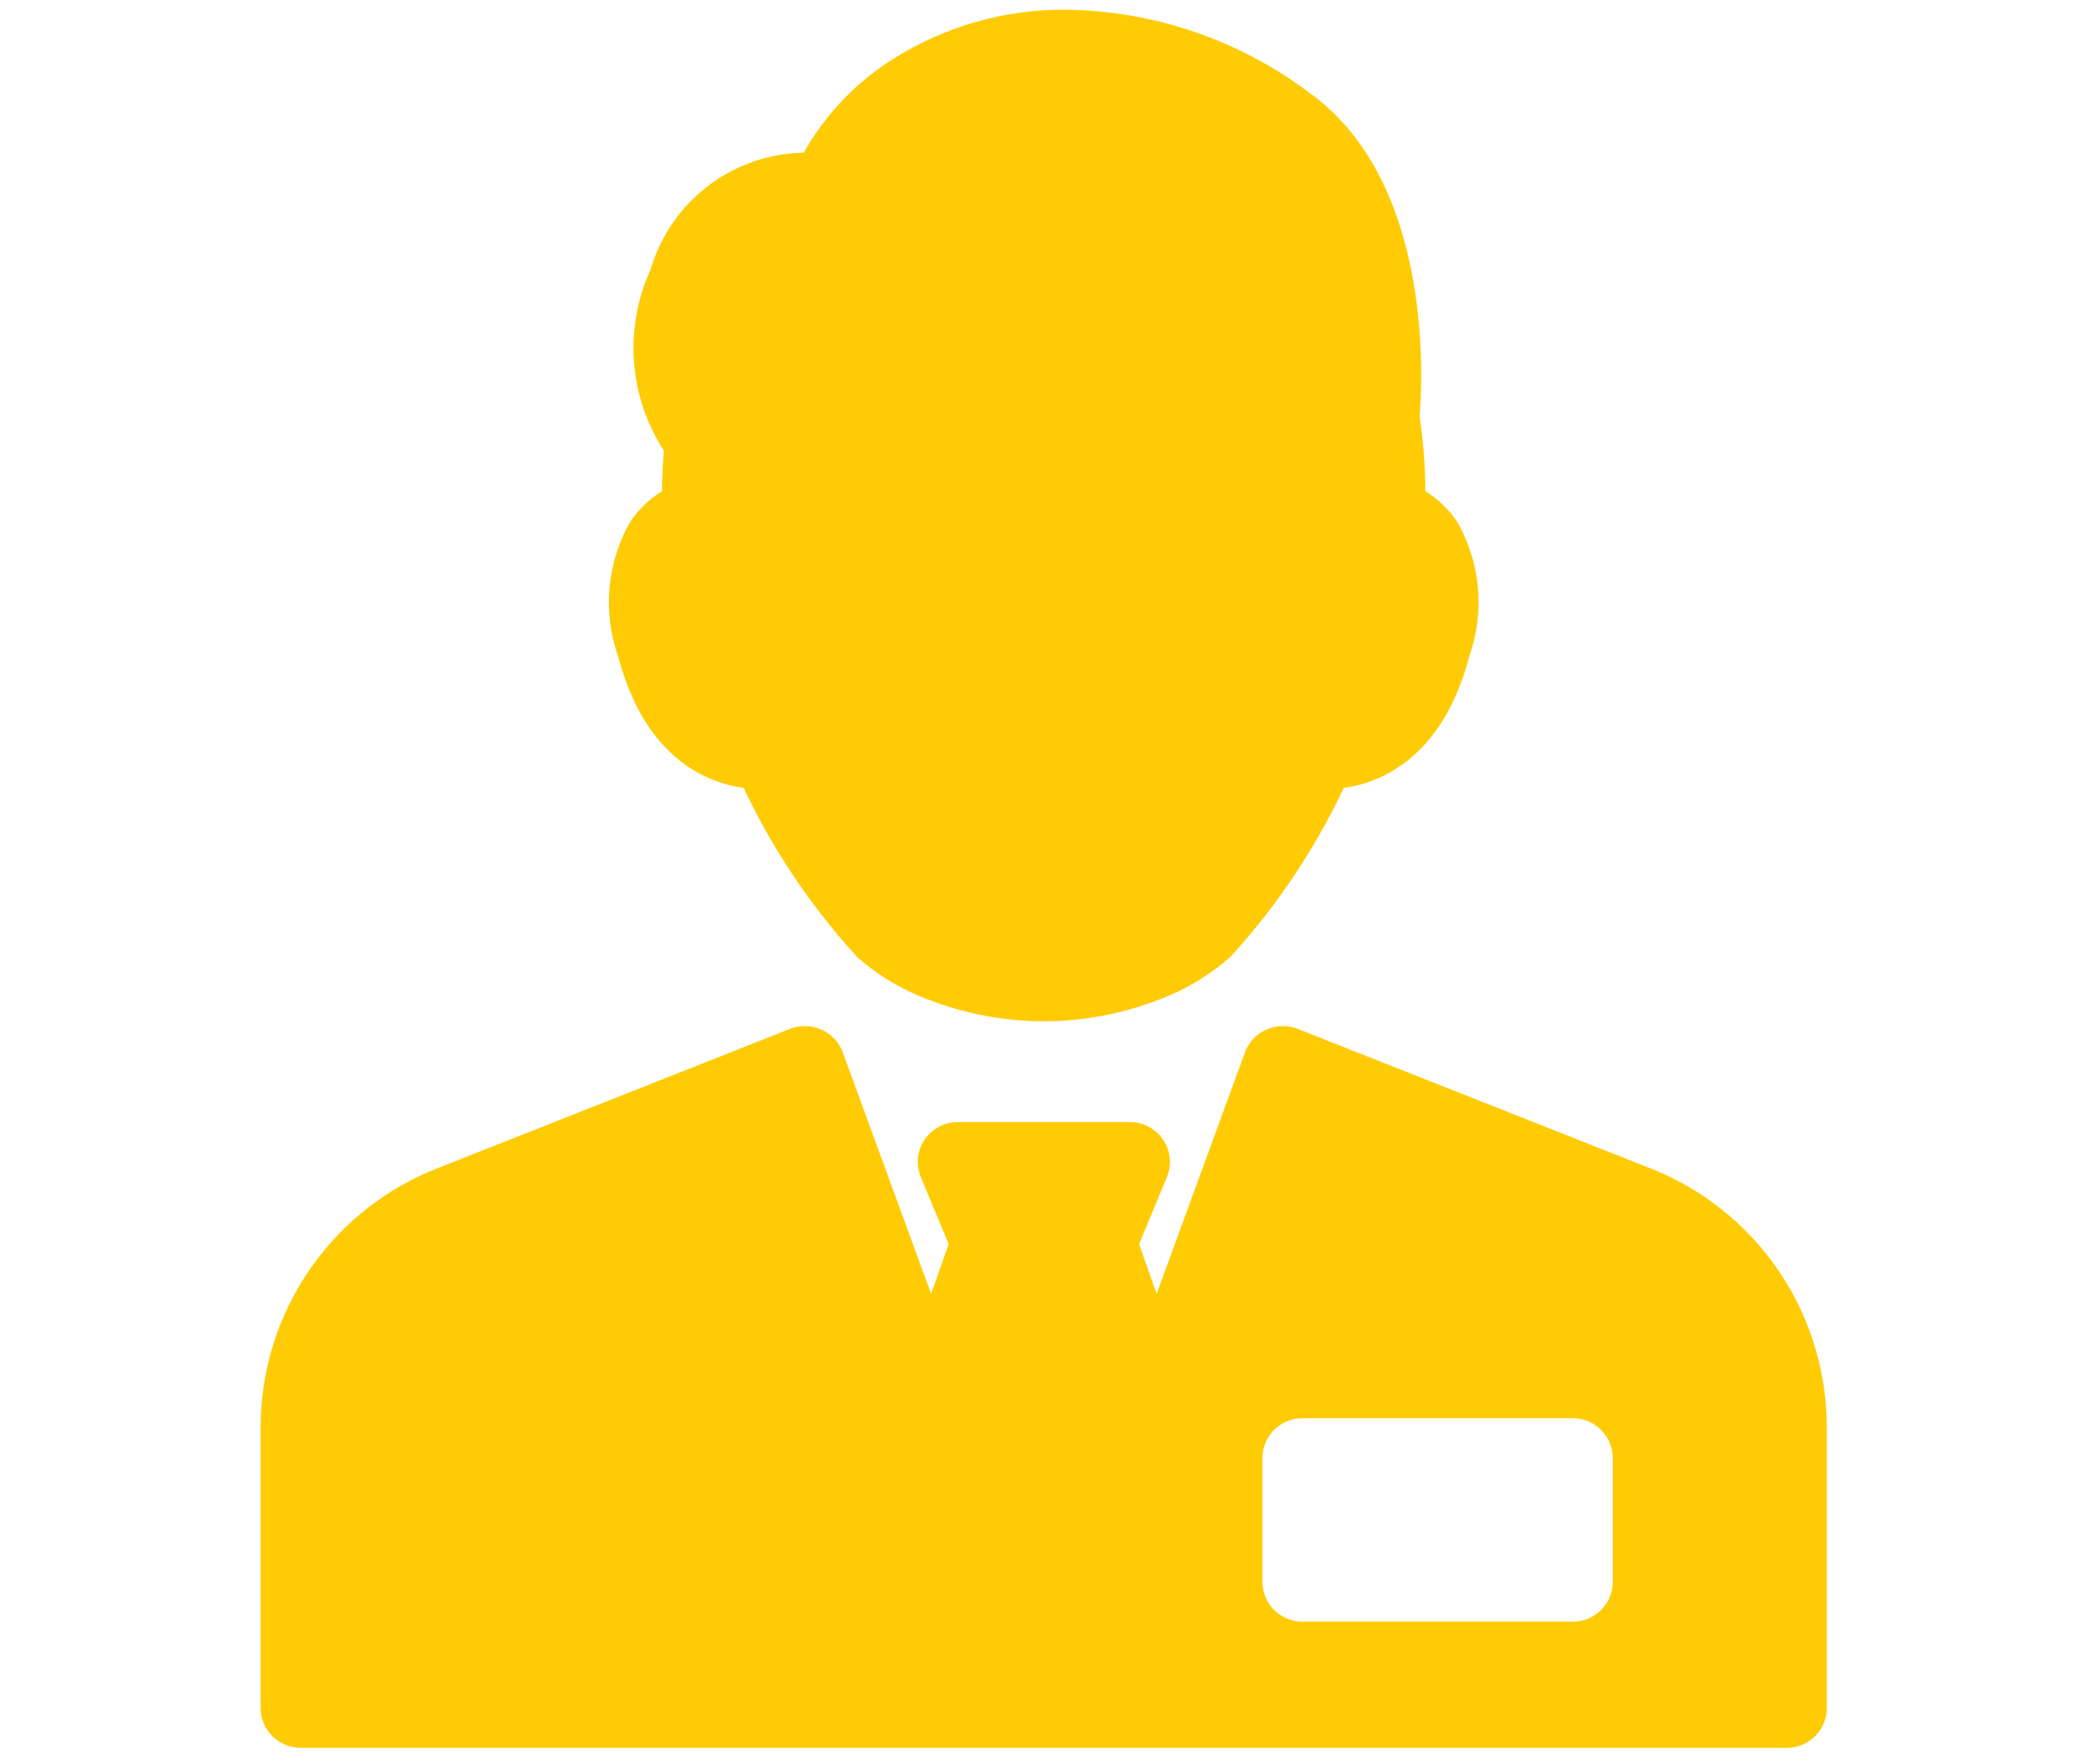 <svg xmlns="http://www.w3.org/2000/svg" width="25" height="21" viewBox="0 0 38 41">
<defs>
    <style>
      .cls-1 {
        fill: #ffcb05;
        fill-rule: evenodd;
      }
    </style>
  </defs>
  <path id="Forma_1" data-name="Forma 1" class="cls-1" d="M28.74,15.272c-0.636,2.4-2.12,2.934-2.912,3.04a15.834,15.834,0,0,1-2.633,3.926,5.261,5.261,0,0,1-1.656.993,7.385,7.385,0,0,1-5.37,0,5.256,5.256,0,0,1-1.656-.993,15.836,15.836,0,0,1-2.633-3.926c-0.792-.106-2.276-0.636-2.912-3.04a3.788,3.788,0,0,1,.259-3.116,2.443,2.443,0,0,1,.756-0.74c0-.256.012-0.578,0.042-0.943a4.379,4.379,0,0,1-.311-4.2,3.784,3.784,0,0,1,3.563-2.725,6.136,6.136,0,0,1,1.909-2.068A7.42,7.42,0,0,1,19.415.227,9.608,9.608,0,0,1,25.061,2.18c2.843,2.071,2.6,6.666,2.53,7.5a12.306,12.306,0,0,1,.133,1.735,2.444,2.444,0,0,1,.756.74A3.788,3.788,0,0,1,28.74,15.272Zm8.315,17.906V39.7a0.929,0.929,0,0,1-.934.924H1.587A0.93,0.93,0,0,1,.653,39.7V33.178a6.467,6.467,0,0,1,4.13-6.032l8.171-3.231a0.942,0.942,0,0,1,.729.015,0.927,0.927,0,0,1,.5.529l2.054,5.615,0.407-1.156-0.647-1.564a0.915,0.915,0,0,1,.089-0.865,0.937,0.937,0,0,1,.776-0.409h3.991a0.937,0.937,0,0,1,.776.409,0.915,0.915,0,0,1,.089.865l-0.647,1.564,0.407,1.156,2.054-5.615a0.926,0.926,0,0,1,.5-0.529,0.942,0.942,0,0,1,.729-0.015l8.171,3.231A6.467,6.467,0,0,1,37.054,33.178Zm-4.975.709a0.93,0.93,0,0,0-.935-0.924H24.871a0.93,0.93,0,0,0-.934.924v2.881a0.929,0.929,0,0,0,.934.924h6.274a0.929,0.929,0,0,0,.935-0.924V33.887h0Z"/>
</svg>
